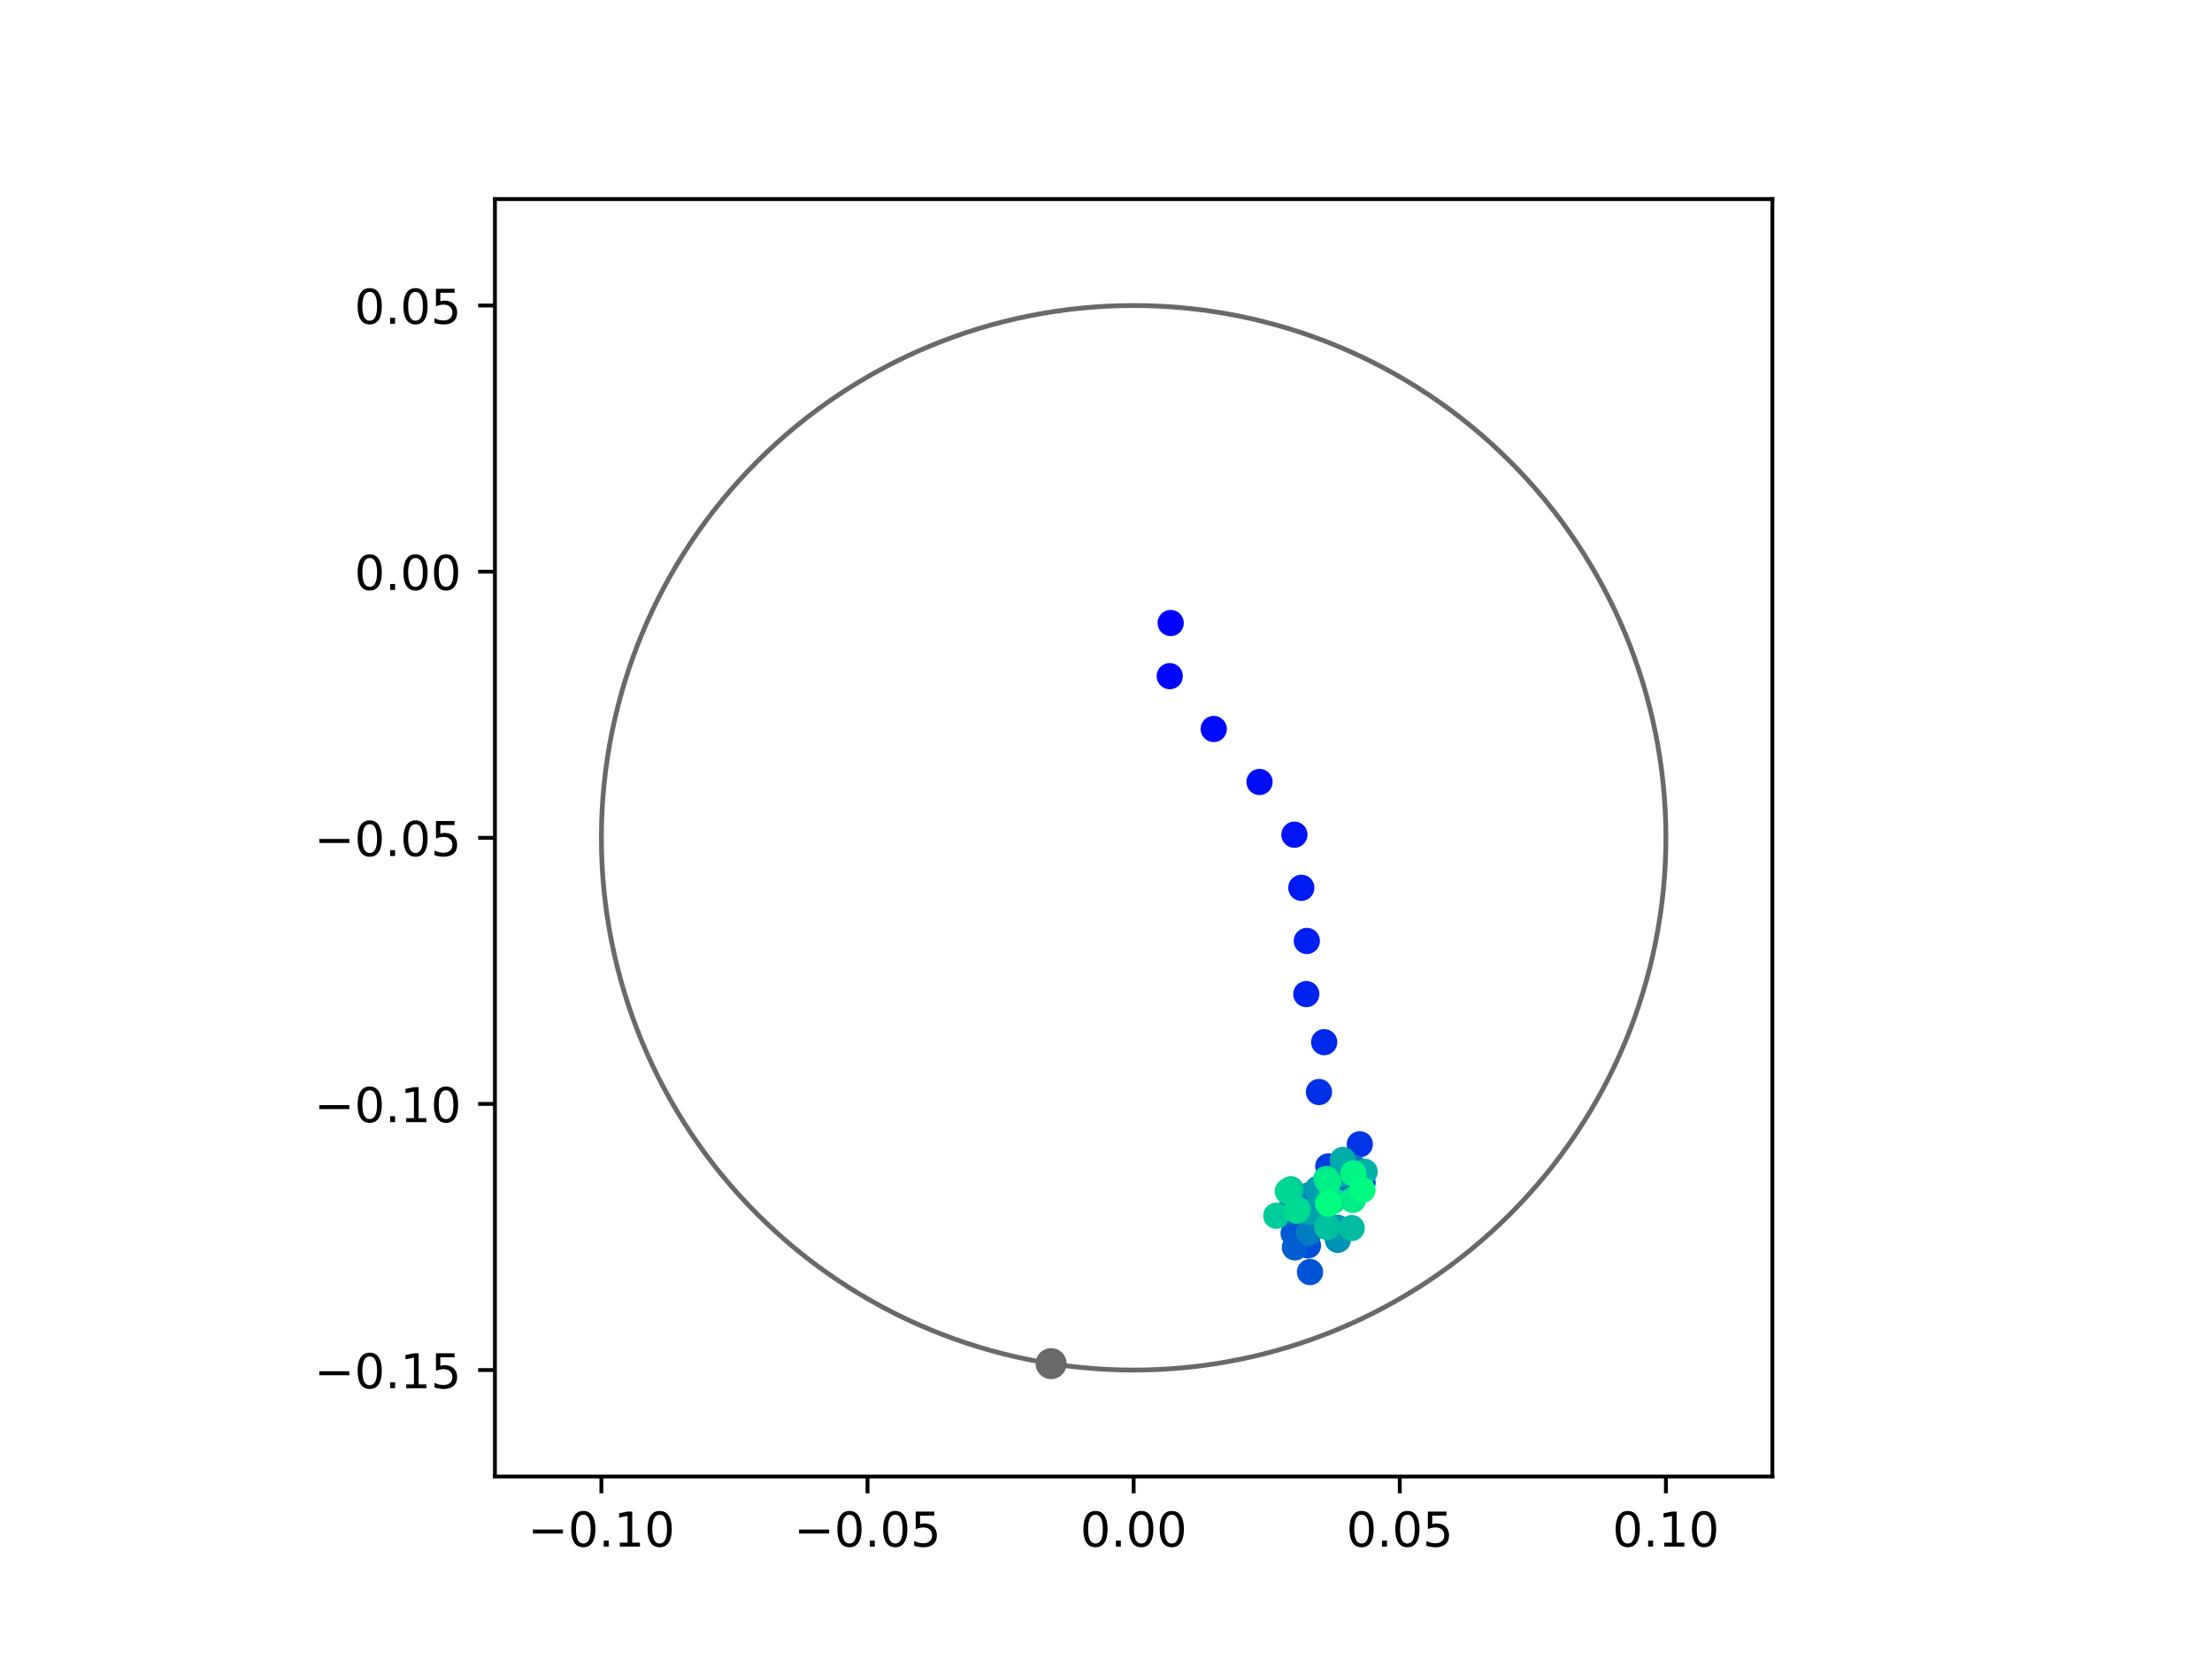 <?xml version="1.0" encoding="utf-8" standalone="no"?>
<!DOCTYPE svg PUBLIC "-//W3C//DTD SVG 1.1//EN"
  "http://www.w3.org/Graphics/SVG/1.1/DTD/svg11.dtd">
<!-- Created with matplotlib (https://matplotlib.org/) -->
<svg height="345.6pt" version="1.1" viewBox="0 0 460.8 345.6" width="460.8pt" xmlns="http://www.w3.org/2000/svg" xmlns:xlink="http://www.w3.org/1999/xlink">
 <defs>
  <style type="text/css">
*{stroke-linecap:butt;stroke-linejoin:round;}
  </style>
 </defs>
 <g id="figure_1">
  <g id="patch_1">
   <path d="M 0 345.6 
L 460.8 345.6 
L 460.8 0 
L 0 0 
z
" style="fill:#ffffff;"/>
  </g>
  <g id="axes_1">
   <g id="patch_2">
    <path d="M 103.104 307.584 
L 369.216 307.584 
L 369.216 41.472 
L 103.104 41.472 
z
" style="fill:#ffffff;"/>
   </g>
   <g id="PathCollection_1">
    <defs>
     <path d="M 0 2.236 
C 0.593 2.236 1.162 2 1.581 1.581 
C 2 1.162 2.236 0.593 2.236 0 
C 2.236 -0.593 2 -1.162 1.581 -1.581 
C 1.162 -2 0.593 -2.236 0 -2.236 
C -0.593 -2.236 -1.162 -2 -1.581 -1.581 
C -2 -1.162 -2.236 -0.593 -2.236 0 
C -2.236 0.593 -2 1.162 -1.581 1.581 
C -1.162 2 -0.593 2.236 0 2.236 
z
" id="C0_0_9ff3751eb3"/>
    </defs>
    <g clip-path="url(#pfd00338f98)">
     <use style="fill:#0000ff;stroke:#0000ff;" x="243.873" xlink:href="#C0_0_9ff3751eb3" y="129.784"/>
    </g>
    <g clip-path="url(#pfd00338f98)">
     <use style="fill:#0005fc;stroke:#0005fc;" x="243.681" xlink:href="#C0_0_9ff3751eb3" y="140.852"/>
    </g>
    <g clip-path="url(#pfd00338f98)">
     <use style="fill:#000afa;stroke:#000afa;" x="252.844" xlink:href="#C0_0_9ff3751eb3" y="151.861"/>
    </g>
    <g clip-path="url(#pfd00338f98)">
     <use style="fill:#000ff8;stroke:#000ff8;" x="262.381" xlink:href="#C0_0_9ff3751eb3" y="162.896"/>
    </g>
    <g clip-path="url(#pfd00338f98)">
     <use style="fill:#0014f5;stroke:#0014f5;" x="269.645" xlink:href="#C0_0_9ff3751eb3" y="173.885"/>
    </g>
    <g clip-path="url(#pfd00338f98)">
     <use style="fill:#001af2;stroke:#001af2;" x="271.088" xlink:href="#C0_0_9ff3751eb3" y="184.946"/>
    </g>
    <g clip-path="url(#pfd00338f98)">
     <use style="fill:#001ff0;stroke:#001ff0;" x="272.234" xlink:href="#C0_0_9ff3751eb3" y="196.02"/>
    </g>
    <g clip-path="url(#pfd00338f98)">
     <use style="fill:#0024ed;stroke:#0024ed;" x="272.128" xlink:href="#C0_0_9ff3751eb3" y="207.084"/>
    </g>
    <g clip-path="url(#pfd00338f98)">
     <use style="fill:#0029eb;stroke:#0029eb;" x="275.852" xlink:href="#C0_0_9ff3751eb3" y="217.1"/>
    </g>
    <g clip-path="url(#pfd00338f98)">
     <use style="fill:#002fe8;stroke:#002fe8;" x="274.766" xlink:href="#C0_0_9ff3751eb3" y="227.488"/>
    </g>
    <g clip-path="url(#pfd00338f98)">
     <use style="fill:#0034e5;stroke:#0034e5;" x="283.274" xlink:href="#C0_0_9ff3751eb3" y="238.371"/>
    </g>
    <g clip-path="url(#pfd00338f98)">
     <use style="fill:#0039e2;stroke:#0039e2;" x="283.844" xlink:href="#C0_0_9ff3751eb3" y="246.41"/>
    </g>
    <g clip-path="url(#pfd00338f98)">
     <use style="fill:#003ee0;stroke:#003ee0;" x="276.703" xlink:href="#C0_0_9ff3751eb3" y="242.973"/>
    </g>
    <g clip-path="url(#pfd00338f98)">
     <use style="fill:#0043de;stroke:#0043de;" x="278.187" xlink:href="#C0_0_9ff3751eb3" y="244.971"/>
    </g>
    <g clip-path="url(#pfd00338f98)">
     <use style="fill:#0049db;stroke:#0049db;" x="273.97" xlink:href="#C0_0_9ff3751eb3" y="254.174"/>
    </g>
    <g clip-path="url(#pfd00338f98)">
     <use style="fill:#004ed8;stroke:#004ed8;" x="272.475" xlink:href="#C0_0_9ff3751eb3" y="259.447"/>
    </g>
    <g clip-path="url(#pfd00338f98)">
     <use style="fill:#0053d6;stroke:#0053d6;" x="272.898" xlink:href="#C0_0_9ff3751eb3" y="264.995"/>
    </g>
    <g clip-path="url(#pfd00338f98)">
     <use style="fill:#0058d3;stroke:#0058d3;" x="269.48" xlink:href="#C0_0_9ff3751eb3" y="256.924"/>
    </g>
    <g clip-path="url(#pfd00338f98)">
     <use style="fill:#005ed0;stroke:#005ed0;" x="269.745" xlink:href="#C0_0_9ff3751eb3" y="259.859"/>
    </g>
    <g clip-path="url(#pfd00338f98)">
     <use style="fill:#0063ce;stroke:#0063ce;" x="268.247" xlink:href="#C0_0_9ff3751eb3" y="252.599"/>
    </g>
    <g clip-path="url(#pfd00338f98)">
     <use style="fill:#0068cb;stroke:#0068cb;" x="276.151" xlink:href="#C0_0_9ff3751eb3" y="249.386"/>
    </g>
    <g clip-path="url(#pfd00338f98)">
     <use style="fill:#006dc8;stroke:#006dc8;" x="277.999" xlink:href="#C0_0_9ff3751eb3" y="249.404"/>
    </g>
    <g clip-path="url(#pfd00338f98)">
     <use style="fill:#0072c6;stroke:#0072c6;" x="281.991" xlink:href="#C0_0_9ff3751eb3" y="243.23"/>
    </g>
    <g clip-path="url(#pfd00338f98)">
     <use style="fill:#0078c3;stroke:#0078c3;" x="281.23" xlink:href="#C0_0_9ff3751eb3" y="247.089"/>
    </g>
    <g clip-path="url(#pfd00338f98)">
     <use style="fill:#007dc0;stroke:#007dc0;" x="272.677" xlink:href="#C0_0_9ff3751eb3" y="256.763"/>
    </g>
    <g clip-path="url(#pfd00338f98)">
     <use style="fill:#0082be;stroke:#0082be;" x="272.016" xlink:href="#C0_0_9ff3751eb3" y="250.003"/>
    </g>
    <g clip-path="url(#pfd00338f98)">
     <use style="fill:#0087bc;stroke:#0087bc;" x="272.563" xlink:href="#C0_0_9ff3751eb3" y="249.036"/>
    </g>
    <g clip-path="url(#pfd00338f98)">
     <use style="fill:#008db8;stroke:#008db8;" x="275.702" xlink:href="#C0_0_9ff3751eb3" y="250.394"/>
    </g>
    <g clip-path="url(#pfd00338f98)">
     <use style="fill:#0092b6;stroke:#0092b6;" x="278.676" xlink:href="#C0_0_9ff3751eb3" y="258.286"/>
    </g>
    <g clip-path="url(#pfd00338f98)">
     <use style="fill:#0097b3;stroke:#0097b3;" x="278.608" xlink:href="#C0_0_9ff3751eb3" y="255.751"/>
    </g>
    <g clip-path="url(#pfd00338f98)">
     <use style="fill:#009cb1;stroke:#009cb1;" x="274.491" xlink:href="#C0_0_9ff3751eb3" y="247.673"/>
    </g>
    <g clip-path="url(#pfd00338f98)">
     <use style="fill:#00a1ae;stroke:#00a1ae;" x="272.765" xlink:href="#C0_0_9ff3751eb3" y="252.472"/>
    </g>
    <g clip-path="url(#pfd00338f98)">
     <use style="fill:#00a7ac;stroke:#00a7ac;" x="279.197" xlink:href="#C0_0_9ff3751eb3" y="244.555"/>
    </g>
    <g clip-path="url(#pfd00338f98)">
     <use style="fill:#00aca9;stroke:#00aca9;" x="279.741" xlink:href="#C0_0_9ff3751eb3" y="241.633"/>
    </g>
    <g clip-path="url(#pfd00338f98)">
     <use style="fill:#00b1a6;stroke:#00b1a6;" x="284.275" xlink:href="#C0_0_9ff3751eb3" y="244.092"/>
    </g>
    <g clip-path="url(#pfd00338f98)">
     <use style="fill:#00b6a4;stroke:#00b6a4;" x="276.458" xlink:href="#C0_0_9ff3751eb3" y="250.277"/>
    </g>
    <g clip-path="url(#pfd00338f98)">
     <use style="fill:#00bca1;stroke:#00bca1;" x="281.578" xlink:href="#C0_0_9ff3751eb3" y="255.827"/>
    </g>
    <g clip-path="url(#pfd00338f98)">
     <use style="fill:#00c19e;stroke:#00c19e;" x="276.454" xlink:href="#C0_0_9ff3751eb3" y="255.598"/>
    </g>
    <g clip-path="url(#pfd00338f98)">
     <use style="fill:#00c69c;stroke:#00c69c;" x="268.894" xlink:href="#C0_0_9ff3751eb3" y="247.743"/>
    </g>
    <g clip-path="url(#pfd00338f98)">
     <use style="fill:#00cb9a;stroke:#00cb9a;" x="265.868" xlink:href="#C0_0_9ff3751eb3" y="253.255"/>
    </g>
    <g clip-path="url(#pfd00338f98)">
     <use style="fill:#00d097;stroke:#00d097;" x="270.377" xlink:href="#C0_0_9ff3751eb3" y="251.97"/>
    </g>
    <g clip-path="url(#pfd00338f98)">
     <use style="fill:#00d694;stroke:#00d694;" x="268.277" xlink:href="#C0_0_9ff3751eb3" y="248.185"/>
    </g>
    <g clip-path="url(#pfd00338f98)">
     <use style="fill:#00db92;stroke:#00db92;" x="270.132" xlink:href="#C0_0_9ff3751eb3" y="252.213"/>
    </g>
    <g clip-path="url(#pfd00338f98)">
     <use style="fill:#00e08f;stroke:#00e08f;" x="277.774" xlink:href="#C0_0_9ff3751eb3" y="250.12"/>
    </g>
    <g clip-path="url(#pfd00338f98)">
     <use style="fill:#00e58c;stroke:#00e58c;" x="276.301" xlink:href="#C0_0_9ff3751eb3" y="245.599"/>
    </g>
    <g clip-path="url(#pfd00338f98)">
     <use style="fill:#00eb8a;stroke:#00eb8a;" x="281.838" xlink:href="#C0_0_9ff3751eb3" y="249.949"/>
    </g>
    <g clip-path="url(#pfd00338f98)">
     <use style="fill:#00f087;stroke:#00f087;" x="276.692" xlink:href="#C0_0_9ff3751eb3" y="246.2"/>
    </g>
    <g clip-path="url(#pfd00338f98)">
     <use style="fill:#00f584;stroke:#00f584;" x="281.938" xlink:href="#C0_0_9ff3751eb3" y="244.441"/>
    </g>
    <g clip-path="url(#pfd00338f98)">
     <use style="fill:#00fa82;stroke:#00fa82;" x="283.821" xlink:href="#C0_0_9ff3751eb3" y="247.872"/>
    </g>
    <g clip-path="url(#pfd00338f98)">
     <use style="fill:#00ff80;stroke:#00ff80;" x="276.716" xlink:href="#C0_0_9ff3751eb3" y="250.736"/>
    </g>
   </g>
   <g id="PathCollection_2">
    <defs>
     <path d="M 0 2.739 
C 0.726 2.739 1.423 2.45 1.936 1.936 
C 2.45 1.423 2.739 0.726 2.739 0 
C 2.739 -0.726 2.45 -1.423 1.936 -1.936 
C 1.423 -2.45 0.726 -2.739 0 -2.739 
C -0.726 -2.739 -1.423 -2.45 -1.936 -1.936 
C -2.45 -1.423 -2.739 -0.726 -2.739 0 
C -2.739 0.726 -2.45 1.423 -1.936 1.936 
C -1.423 2.45 -0.726 2.739 0 2.739 
z
" id="md2bd665a4a" style="stroke:#696969;"/>
    </defs>
    <g clip-path="url(#pfd00338f98)">
     <use style="fill:#696969;stroke:#696969;" x="218.966" xlink:href="#md2bd665a4a" y="284.067"/>
    </g>
   </g>
   <g id="patch_3">
    <path clip-path="url(#pfd00338f98)" d="M 236.16 285.408 
C 265.566 285.408 293.771 273.725 314.564 252.932 
C 335.357 232.139 347.04 203.934 347.04 174.528 
C 347.04 145.122 335.357 116.917 314.564 96.124 
C 293.771 75.331 265.566 63.648 236.16 63.648 
C 206.754 63.648 178.549 75.331 157.756 96.124 
C 136.963 116.917 125.28 145.122 125.28 174.528 
C 125.28 203.934 136.963 232.139 157.756 252.932 
C 178.549 273.725 206.754 285.408 236.16 285.408 
z
" style="fill:none;stroke:#696969;stroke-linejoin:miter;"/>
   </g>
   <g id="matplotlib.axis_1">
    <g id="xtick_1">
     <g id="line2d_1">
      <defs>
       <path d="M 0 0 
L 0 3.5 
" id="m0608f8331e" style="stroke:#000000;stroke-width:0.8;"/>
      </defs>
      <g>
       <use style="stroke:#000000;stroke-width:0.8;" x="125.28" xlink:href="#m0608f8331e" y="307.584"/>
      </g>
     </g>
     <g id="text_1">
      <!-- −0.10 -->
      <defs>
       <path d="M 10.594 35.5 
L 73.188 35.5 
L 73.188 27.203 
L 10.594 27.203 
z
" id="DejaVuSans-8722"/>
       <path d="M 31.781 66.406 
Q 24.172 66.406 20.328 58.906 
Q 16.5 51.422 16.5 36.375 
Q 16.5 21.391 20.328 13.891 
Q 24.172 6.391 31.781 6.391 
Q 39.453 6.391 43.281 13.891 
Q 47.125 21.391 47.125 36.375 
Q 47.125 51.422 43.281 58.906 
Q 39.453 66.406 31.781 66.406 
z
M 31.781 74.219 
Q 44.047 74.219 50.516 64.516 
Q 56.984 54.828 56.984 36.375 
Q 56.984 17.969 50.516 8.266 
Q 44.047 -1.422 31.781 -1.422 
Q 19.531 -1.422 13.062 8.266 
Q 6.594 17.969 6.594 36.375 
Q 6.594 54.828 13.062 64.516 
Q 19.531 74.219 31.781 74.219 
z
" id="DejaVuSans-48"/>
       <path d="M 10.688 12.406 
L 21 12.406 
L 21 0 
L 10.688 0 
z
" id="DejaVuSans-46"/>
       <path d="M 12.406 8.297 
L 28.516 8.297 
L 28.516 63.922 
L 10.984 60.406 
L 10.984 69.391 
L 28.422 72.906 
L 38.281 72.906 
L 38.281 8.297 
L 54.391 8.297 
L 54.391 0 
L 12.406 0 
z
" id="DejaVuSans-49"/>
      </defs>
      <g transform="translate(109.957 322.182)scale(0.1 -0.1)">
       <use xlink:href="#DejaVuSans-8722"/>
       <use x="83.789" xlink:href="#DejaVuSans-48"/>
       <use x="147.412" xlink:href="#DejaVuSans-46"/>
       <use x="179.199" xlink:href="#DejaVuSans-49"/>
       <use x="242.822" xlink:href="#DejaVuSans-48"/>
      </g>
     </g>
    </g>
    <g id="xtick_2">
     <g id="line2d_2">
      <g>
       <use style="stroke:#000000;stroke-width:0.8;" x="180.72" xlink:href="#m0608f8331e" y="307.584"/>
      </g>
     </g>
     <g id="text_2">
      <!-- −0.05 -->
      <defs>
       <path d="M 10.797 72.906 
L 49.516 72.906 
L 49.516 64.594 
L 19.828 64.594 
L 19.828 46.734 
Q 21.969 47.469 24.109 47.828 
Q 26.266 48.188 28.422 48.188 
Q 40.625 48.188 47.75 41.5 
Q 54.891 34.812 54.891 23.391 
Q 54.891 11.625 47.562 5.094 
Q 40.234 -1.422 26.906 -1.422 
Q 22.312 -1.422 17.547 -0.641 
Q 12.797 0.141 7.719 1.703 
L 7.719 11.625 
Q 12.109 9.234 16.797 8.062 
Q 21.484 6.891 26.703 6.891 
Q 35.156 6.891 40.078 11.328 
Q 45.016 15.766 45.016 23.391 
Q 45.016 31 40.078 35.438 
Q 35.156 39.891 26.703 39.891 
Q 22.75 39.891 18.812 39.016 
Q 14.891 38.141 10.797 36.281 
z
" id="DejaVuSans-53"/>
      </defs>
      <g transform="translate(165.397 322.182)scale(0.1 -0.1)">
       <use xlink:href="#DejaVuSans-8722"/>
       <use x="83.789" xlink:href="#DejaVuSans-48"/>
       <use x="147.412" xlink:href="#DejaVuSans-46"/>
       <use x="179.199" xlink:href="#DejaVuSans-48"/>
       <use x="242.822" xlink:href="#DejaVuSans-53"/>
      </g>
     </g>
    </g>
    <g id="xtick_3">
     <g id="line2d_3">
      <g>
       <use style="stroke:#000000;stroke-width:0.8;" x="236.16" xlink:href="#m0608f8331e" y="307.584"/>
      </g>
     </g>
     <g id="text_3">
      <!-- 0.00 -->
      <g transform="translate(225.027 322.182)scale(0.1 -0.1)">
       <use xlink:href="#DejaVuSans-48"/>
       <use x="63.623" xlink:href="#DejaVuSans-46"/>
       <use x="95.41" xlink:href="#DejaVuSans-48"/>
       <use x="159.033" xlink:href="#DejaVuSans-48"/>
      </g>
     </g>
    </g>
    <g id="xtick_4">
     <g id="line2d_4">
      <g>
       <use style="stroke:#000000;stroke-width:0.8;" x="291.6" xlink:href="#m0608f8331e" y="307.584"/>
      </g>
     </g>
     <g id="text_4">
      <!-- 0.05 -->
      <g transform="translate(280.467 322.182)scale(0.1 -0.1)">
       <use xlink:href="#DejaVuSans-48"/>
       <use x="63.623" xlink:href="#DejaVuSans-46"/>
       <use x="95.41" xlink:href="#DejaVuSans-48"/>
       <use x="159.033" xlink:href="#DejaVuSans-53"/>
      </g>
     </g>
    </g>
    <g id="xtick_5">
     <g id="line2d_5">
      <g>
       <use style="stroke:#000000;stroke-width:0.8;" x="347.04" xlink:href="#m0608f8331e" y="307.584"/>
      </g>
     </g>
     <g id="text_5">
      <!-- 0.10 -->
      <g transform="translate(335.907 322.182)scale(0.1 -0.1)">
       <use xlink:href="#DejaVuSans-48"/>
       <use x="63.623" xlink:href="#DejaVuSans-46"/>
       <use x="95.41" xlink:href="#DejaVuSans-49"/>
       <use x="159.033" xlink:href="#DejaVuSans-48"/>
      </g>
     </g>
    </g>
   </g>
   <g id="matplotlib.axis_2">
    <g id="ytick_1">
     <g id="line2d_6">
      <defs>
       <path d="M 0 0 
L -3.5 0 
" id="m9c85e98ff7" style="stroke:#000000;stroke-width:0.8;"/>
      </defs>
      <g>
       <use style="stroke:#000000;stroke-width:0.8;" x="103.104" xlink:href="#m9c85e98ff7" y="285.408"/>
      </g>
     </g>
     <g id="text_6">
      <!-- −0.15 -->
      <g transform="translate(65.459 289.207)scale(0.1 -0.1)">
       <use xlink:href="#DejaVuSans-8722"/>
       <use x="83.789" xlink:href="#DejaVuSans-48"/>
       <use x="147.412" xlink:href="#DejaVuSans-46"/>
       <use x="179.199" xlink:href="#DejaVuSans-49"/>
       <use x="242.822" xlink:href="#DejaVuSans-53"/>
      </g>
     </g>
    </g>
    <g id="ytick_2">
     <g id="line2d_7">
      <g>
       <use style="stroke:#000000;stroke-width:0.8;" x="103.104" xlink:href="#m9c85e98ff7" y="229.968"/>
      </g>
     </g>
     <g id="text_7">
      <!-- −0.10 -->
      <g transform="translate(65.459 233.767)scale(0.1 -0.1)">
       <use xlink:href="#DejaVuSans-8722"/>
       <use x="83.789" xlink:href="#DejaVuSans-48"/>
       <use x="147.412" xlink:href="#DejaVuSans-46"/>
       <use x="179.199" xlink:href="#DejaVuSans-49"/>
       <use x="242.822" xlink:href="#DejaVuSans-48"/>
      </g>
     </g>
    </g>
    <g id="ytick_3">
     <g id="line2d_8">
      <g>
       <use style="stroke:#000000;stroke-width:0.8;" x="103.104" xlink:href="#m9c85e98ff7" y="174.528"/>
      </g>
     </g>
     <g id="text_8">
      <!-- −0.05 -->
      <g transform="translate(65.459 178.327)scale(0.1 -0.1)">
       <use xlink:href="#DejaVuSans-8722"/>
       <use x="83.789" xlink:href="#DejaVuSans-48"/>
       <use x="147.412" xlink:href="#DejaVuSans-46"/>
       <use x="179.199" xlink:href="#DejaVuSans-48"/>
       <use x="242.822" xlink:href="#DejaVuSans-53"/>
      </g>
     </g>
    </g>
    <g id="ytick_4">
     <g id="line2d_9">
      <g>
       <use style="stroke:#000000;stroke-width:0.8;" x="103.104" xlink:href="#m9c85e98ff7" y="119.088"/>
      </g>
     </g>
     <g id="text_9">
      <!-- 0.00 -->
      <g transform="translate(73.838 122.887)scale(0.1 -0.1)">
       <use xlink:href="#DejaVuSans-48"/>
       <use x="63.623" xlink:href="#DejaVuSans-46"/>
       <use x="95.41" xlink:href="#DejaVuSans-48"/>
       <use x="159.033" xlink:href="#DejaVuSans-48"/>
      </g>
     </g>
    </g>
    <g id="ytick_5">
     <g id="line2d_10">
      <g>
       <use style="stroke:#000000;stroke-width:0.8;" x="103.104" xlink:href="#m9c85e98ff7" y="63.648"/>
      </g>
     </g>
     <g id="text_10">
      <!-- 0.05 -->
      <g transform="translate(73.838 67.447)scale(0.1 -0.1)">
       <use xlink:href="#DejaVuSans-48"/>
       <use x="63.623" xlink:href="#DejaVuSans-46"/>
       <use x="95.41" xlink:href="#DejaVuSans-48"/>
       <use x="159.033" xlink:href="#DejaVuSans-53"/>
      </g>
     </g>
    </g>
   </g>
   <g id="patch_4">
    <path d="M 103.104 307.584 
L 103.104 41.472 
" style="fill:none;stroke:#000000;stroke-linecap:square;stroke-linejoin:miter;stroke-width:0.8;"/>
   </g>
   <g id="patch_5">
    <path d="M 369.216 307.584 
L 369.216 41.472 
" style="fill:none;stroke:#000000;stroke-linecap:square;stroke-linejoin:miter;stroke-width:0.8;"/>
   </g>
   <g id="patch_6">
    <path d="M 103.104 307.584 
L 369.216 307.584 
" style="fill:none;stroke:#000000;stroke-linecap:square;stroke-linejoin:miter;stroke-width:0.8;"/>
   </g>
   <g id="patch_7">
    <path d="M 103.104 41.472 
L 369.216 41.472 
" style="fill:none;stroke:#000000;stroke-linecap:square;stroke-linejoin:miter;stroke-width:0.8;"/>
   </g>
  </g>
 </g>
 <defs>
  <clipPath id="pfd00338f98">
   <rect height="266.112" width="266.112" x="103.104" y="41.472"/>
  </clipPath>
 </defs>
</svg>
